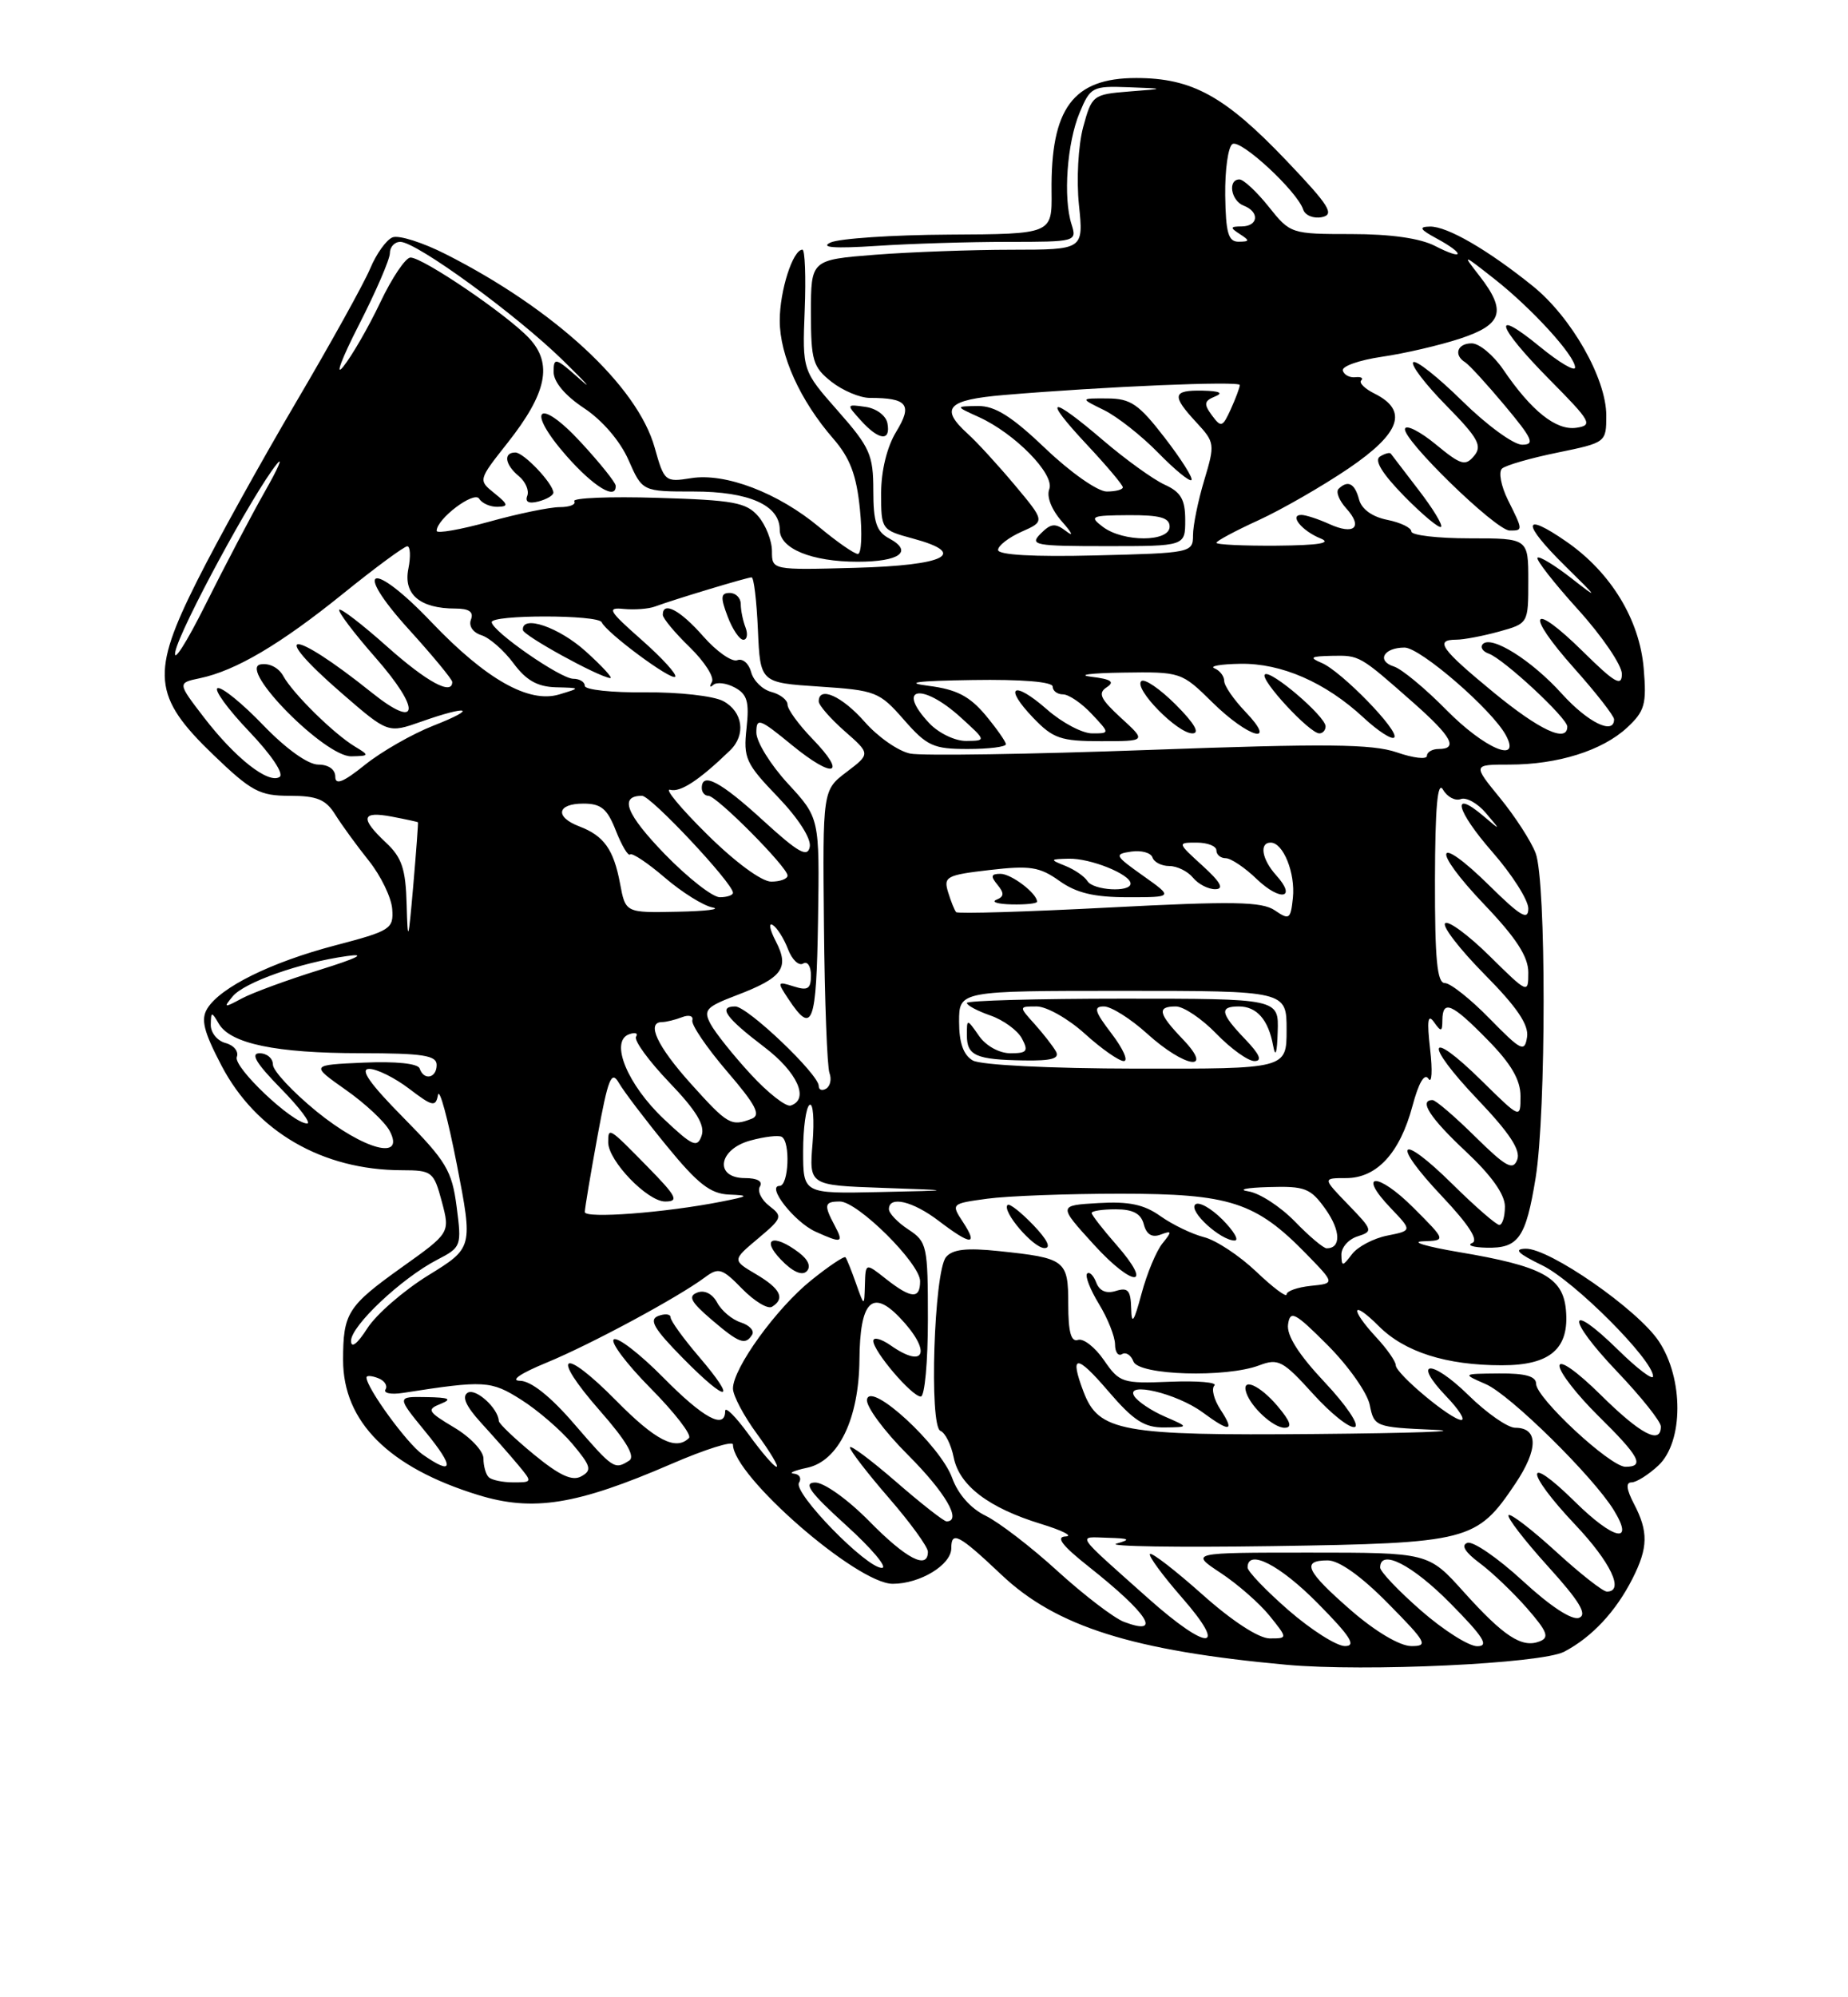 <?xml version="1.0" encoding="UTF-8" standalone="no"?>
<!DOCTYPE svg PUBLIC "-//W3C//DTD SVG 1.1//EN" "http://www.w3.org/Graphics/SVG/1.1/DTD/svg11.dtd" >
<svg xmlns="http://www.w3.org/2000/svg" xmlns:xlink="http://www.w3.org/1999/xlink" version="1.1" viewBox="0 0 237 256">
 <g >
 <path fill="currentColor"
d=" M 200.59 211.71 C 204.15 209.85 207.24 206.55 209.38 202.30 C 211.37 198.37 211.41 196.30 209.55 192.75 C 208.58 190.89 208.48 190.00 209.24 190.00 C 209.86 190.00 211.41 189.02 212.69 187.83 C 215.91 184.79 215.94 176.70 212.73 171.90 C 210.02 167.83 198.70 159.98 195.66 160.05 C 194.08 160.09 194.66 160.66 197.78 162.18 C 201.88 164.16 212.00 174.30 212.00 176.41 C 212.00 176.96 209.98 175.44 207.52 173.02 C 200.93 166.56 200.82 168.91 207.38 175.79 C 210.47 179.03 213.00 182.20 213.00 182.84 C 213.00 185.21 210.41 183.85 205.28 178.78 C 202.23 175.77 200.00 174.20 200.00 175.07 C 200.00 175.90 202.25 178.79 205.00 181.50 C 210.28 186.70 210.97 188.00 208.46 188.00 C 206.50 188.00 197.00 179.18 197.00 177.36 C 197.00 176.40 195.61 176.01 192.25 176.04 C 187.50 176.08 187.50 176.08 190.55 177.41 C 193.67 178.76 204.31 189.24 206.96 193.55 C 209.68 197.98 206.97 197.40 201.98 192.48 C 195.49 186.08 195.51 188.54 202.00 195.41 C 206.58 200.25 208.36 204.00 206.08 204.00 C 205.57 204.00 202.63 201.69 199.55 198.87 C 196.46 196.05 193.72 193.94 193.47 194.20 C 193.21 194.45 195.47 197.39 198.49 200.73 C 202.58 205.24 203.60 206.94 202.51 207.36 C 201.60 207.71 198.80 205.87 195.27 202.61 C 192.09 199.69 188.91 197.50 188.19 197.75 C 187.34 198.05 187.88 198.94 189.77 200.35 C 191.36 201.53 194.09 204.14 195.84 206.14 C 198.46 209.15 198.74 209.89 197.43 210.39 C 195.17 211.26 192.85 209.74 187.71 204.03 C 183.19 199.00 183.19 199.00 167.90 199.00 C 152.60 199.00 152.60 199.00 156.55 201.61 C 158.72 203.04 161.55 205.52 162.83 207.11 C 165.15 210.00 165.15 210.00 162.83 210.00 C 161.42 209.99 158.01 207.77 154.20 204.37 C 150.74 201.29 147.72 198.95 147.48 199.18 C 147.25 199.41 149.11 201.94 151.61 204.80 C 157.61 211.66 154.93 211.70 147.26 204.87 C 137.69 196.34 138.12 196.99 142.04 197.10 C 144.89 197.18 145.09 197.31 143.18 197.85 C 141.91 198.21 150.91 198.35 163.18 198.17 C 188.42 197.79 189.38 197.55 194.34 190.16 C 197.30 185.74 197.30 183.00 194.32 183.00 C 193.36 183.00 190.66 181.12 188.31 178.81 C 183.54 174.14 181.01 174.32 185.51 179.01 C 187.09 180.65 187.94 182.00 187.41 182.00 C 186.11 182.00 179.00 176.07 179.00 174.98 C 179.00 174.50 177.88 172.89 176.50 171.41 C 173.06 167.69 173.34 166.49 176.83 169.98 C 180.14 173.29 185.47 174.99 192.60 174.99 C 198.83 175.00 201.30 172.86 200.82 167.85 C 200.42 163.71 197.77 162.28 187.13 160.49 C 182.93 159.78 180.84 159.16 182.49 159.10 C 185.47 159.00 185.47 159.00 181.27 154.80 C 176.66 150.19 173.96 150.26 178.38 154.87 C 181.11 157.73 181.11 157.73 177.91 158.37 C 176.15 158.72 174.12 159.79 173.39 160.75 C 172.17 162.36 172.06 162.36 172.03 160.82 C 172.01 159.89 172.95 158.83 174.10 158.47 C 176.11 157.83 176.06 157.66 172.90 154.40 C 169.61 151.00 169.61 151.00 172.63 151.00 C 176.57 151.00 179.53 147.79 181.14 141.77 C 181.94 138.77 182.69 137.49 183.20 138.27 C 183.63 138.95 183.73 137.25 183.41 134.50 C 182.99 130.81 183.11 129.89 183.90 131.00 C 184.82 132.30 184.97 132.26 184.98 130.75 C 185.01 128.09 186.20 128.60 190.79 133.29 C 193.80 136.35 195.00 138.41 195.00 140.50 C 195.00 143.42 195.00 143.42 190.02 138.52 C 183.00 131.61 182.56 133.64 189.50 140.92 C 193.59 145.21 195.05 147.42 194.58 148.64 C 194.04 150.07 193.14 149.58 189.18 145.68 C 186.57 143.10 184.11 141.00 183.72 141.00 C 181.91 141.00 183.40 143.30 188.00 147.60 C 191.27 150.66 193.00 153.09 193.00 154.64 C 193.00 155.94 192.68 157.00 192.28 157.00 C 191.89 157.00 189.20 154.66 186.31 151.81 C 179.42 145.00 178.27 146.29 184.94 153.34 C 188.36 156.96 189.66 158.98 188.80 159.32 C 188.09 159.61 188.91 159.88 190.63 159.92 C 194.74 160.02 195.68 158.69 196.94 150.97 C 198.30 142.54 198.31 112.94 196.94 109.35 C 196.36 107.82 194.30 104.64 192.37 102.28 C 188.87 98.00 188.87 98.00 193.57 98.00 C 199.78 98.00 205.48 96.21 208.66 93.27 C 210.94 91.15 211.19 90.27 210.80 85.69 C 210.28 79.43 206.59 73.37 200.90 69.43 C 195.22 65.49 195.12 67.02 200.69 72.51 C 204.99 76.73 205.08 76.90 201.56 74.14 C 199.39 72.45 197.42 71.25 197.18 71.48 C 196.95 71.72 199.28 74.71 202.38 78.13 C 205.47 81.54 208.00 85.26 208.00 86.38 C 208.00 88.06 207.10 87.54 203.02 83.52 C 196.32 76.92 195.48 78.47 201.88 85.65 C 204.70 88.81 207.00 91.76 207.00 92.20 C 207.00 94.25 203.65 92.61 200.32 88.94 C 196.43 84.62 191.25 81.38 190.16 82.56 C 189.80 82.95 190.14 83.50 190.93 83.78 C 192.84 84.46 201.00 92.03 201.00 93.13 C 201.00 95.25 197.47 93.61 191.55 88.75 C 184.78 83.18 183.94 82.00 186.75 81.99 C 187.71 81.99 190.19 81.52 192.25 80.95 C 196.00 79.91 196.00 79.90 196.00 74.45 C 196.00 69.00 196.00 69.00 188.50 69.00 C 184.38 69.00 181.00 68.61 181.00 68.12 C 181.00 67.64 179.61 66.97 177.91 66.63 C 175.97 66.24 174.62 65.26 174.29 64.01 C 173.75 61.95 172.85 61.49 171.66 62.67 C 171.30 63.04 171.74 64.16 172.66 65.17 C 174.84 67.58 173.68 68.63 170.46 67.16 C 169.05 66.52 167.45 66.00 166.89 66.00 C 165.30 66.00 166.98 68.05 169.35 69.01 C 170.85 69.61 169.16 69.89 163.75 69.94 C 159.49 69.97 156.00 69.81 156.00 69.57 C 156.00 69.34 158.44 68.03 161.42 66.67 C 164.40 65.30 169.60 62.31 172.98 60.02 C 179.64 55.49 180.63 52.61 176.26 50.44 C 175.02 49.82 174.26 49.07 174.57 48.76 C 174.88 48.45 174.54 48.27 173.82 48.35 C 173.09 48.43 172.37 48.05 172.21 47.50 C 172.05 46.95 174.30 46.16 177.21 45.73 C 180.12 45.31 184.64 44.26 187.25 43.40 C 192.70 41.61 193.24 39.87 189.75 35.38 C 187.51 32.50 187.51 32.50 191.66 35.76 C 196.46 39.53 202.00 45.60 202.00 47.10 C 202.00 47.67 199.97 46.47 197.50 44.45 C 191.16 39.25 191.90 41.76 198.75 48.68 C 204.07 54.05 204.32 54.51 202.15 54.83 C 199.56 55.20 196.40 52.68 192.78 47.36 C 191.52 45.52 189.71 44.01 188.75 44.01 C 186.90 44.00 186.38 45.50 187.91 46.44 C 188.41 46.75 190.70 49.25 193.00 52.00 C 196.55 56.25 196.89 57.00 195.20 57.00 C 194.11 57.00 190.66 54.48 187.54 51.41 C 184.41 48.33 181.58 46.09 181.24 46.43 C 180.90 46.77 182.80 49.26 185.47 51.97 C 189.57 56.14 190.13 57.14 189.05 58.43 C 187.93 59.78 187.35 59.61 184.15 56.97 C 182.15 55.32 180.36 54.41 180.19 54.94 C 179.75 56.24 191.84 68.00 193.61 68.00 C 195.34 68.00 195.34 68.00 193.38 64.07 C 192.50 62.29 192.16 60.48 192.63 60.06 C 193.11 59.63 196.31 58.71 199.75 58.01 C 205.97 56.73 206.00 56.71 206.00 53.25 C 206.00 48.52 201.54 40.67 196.58 36.67 C 190.81 32.02 185.58 28.99 183.38 29.04 C 181.90 29.07 182.09 29.40 184.25 30.57 C 187.96 32.58 187.78 33.45 184.05 31.53 C 182.14 30.54 178.34 30.00 173.30 30.00 C 165.58 30.00 165.47 29.96 162.71 26.50 C 161.17 24.57 159.48 23.00 158.96 23.00 C 157.42 23.00 157.86 25.73 159.50 26.36 C 161.56 27.15 161.39 29.00 159.25 29.02 C 157.75 29.03 157.72 29.17 159.00 30.00 C 160.30 30.84 160.28 30.97 158.86 30.98 C 157.53 31.00 157.20 29.87 157.13 25.04 C 157.09 21.77 157.50 18.81 158.06 18.46 C 159.12 17.81 166.37 24.52 167.13 26.86 C 167.38 27.61 168.46 28.05 169.54 27.83 C 171.19 27.49 170.48 26.36 165.00 20.61 C 157.09 12.31 152.88 10.00 145.71 10.00 C 137.61 10.00 134.73 13.88 134.86 24.61 C 134.92 30.00 134.92 30.00 121.71 30.07 C 114.45 30.11 107.60 30.57 106.50 31.09 C 105.14 31.73 107.03 31.87 112.40 31.52 C 116.75 31.23 124.31 31.00 129.22 31.00 C 138.01 31.00 138.12 30.97 137.42 28.75 C 136.33 25.35 136.84 18.31 138.46 14.44 C 139.83 11.15 140.11 11.01 144.70 11.18 C 149.50 11.36 149.50 11.36 144.77 11.73 C 140.17 12.10 140.02 12.21 138.91 16.30 C 138.28 18.65 138.04 23.04 138.37 26.25 C 138.97 32.00 138.97 32.00 129.73 32.01 C 124.66 32.01 116.79 32.30 112.25 32.65 C 104.00 33.30 104.00 33.30 104.00 40.08 C 104.00 46.21 104.25 47.05 106.63 48.93 C 108.08 50.07 110.30 51.00 111.55 51.00 C 116.38 51.00 117.06 51.86 114.94 55.33 C 113.75 57.28 113.01 60.32 113.00 63.21 C 113.00 67.88 113.04 67.93 117.06 69.02 C 124.27 70.96 121.29 72.47 109.67 72.78 C 99.00 73.07 99.00 73.07 99.00 70.64 C 99.00 69.31 98.21 67.30 97.25 66.18 C 95.72 64.40 94.09 64.10 84.34 63.81 C 78.20 63.62 73.39 63.82 73.65 64.24 C 73.91 64.66 73.07 65.00 71.79 65.00 C 70.51 65.00 66.43 65.84 62.73 66.87 C 59.03 67.89 56.00 68.42 56.00 68.04 C 56.00 66.50 60.81 62.88 61.45 63.92 C 61.82 64.52 62.88 64.98 63.81 64.96 C 65.25 64.92 65.19 64.66 63.41 63.22 C 61.32 61.54 61.32 61.54 65.08 56.78 C 70.14 50.38 70.92 46.61 67.85 43.34 C 65.02 40.32 54.23 33.00 52.64 33.01 C 52.01 33.02 50.27 35.60 48.77 38.76 C 47.27 41.92 45.13 45.62 44.02 47.00 C 42.92 48.38 43.81 45.99 46.00 41.70 C 48.20 37.40 50.00 33.24 50.00 32.45 C 50.00 31.65 50.60 31.00 51.34 31.00 C 53.41 31.00 66.22 40.33 72.23 46.22 C 75.20 49.13 76.13 50.17 74.31 48.55 C 71.25 45.83 71.00 45.76 71.00 47.67 C 71.00 48.96 72.46 50.70 74.91 52.32 C 77.25 53.87 79.53 56.53 80.60 58.95 C 82.38 63.00 82.38 63.00 88.97 63.00 C 96.06 63.00 100.00 64.75 100.00 67.90 C 100.00 70.32 104.09 72.00 109.99 72.00 C 115.39 72.00 117.16 70.69 114.03 69.01 C 112.40 68.14 112.00 66.93 112.00 62.88 C 112.00 58.30 111.57 57.33 107.45 52.66 C 102.90 47.50 102.90 47.50 103.20 39.75 C 103.37 35.48 103.23 32.00 102.91 32.00 C 101.68 32.00 100.00 37.25 100.00 41.09 C 100.00 45.57 102.61 51.33 106.86 56.22 C 109.02 58.71 109.84 60.88 110.28 65.25 C 110.60 68.41 110.48 71.00 110.02 71.00 C 109.56 71.00 107.35 69.46 105.10 67.59 C 99.82 63.17 93.02 60.57 88.62 61.29 C 85.30 61.82 85.18 61.72 83.96 57.37 C 81.75 49.47 71.12 39.64 57.15 32.57 C 54.21 31.08 51.15 30.11 50.35 30.42 C 49.56 30.72 48.26 32.53 47.47 34.43 C 46.67 36.33 42.39 44.05 37.94 51.60 C 33.50 59.14 27.82 69.38 25.33 74.35 C 19.30 86.33 19.57 89.26 27.35 96.74 C 32.24 101.44 33.29 102.00 37.16 102.00 C 40.66 102.00 41.79 102.47 43.00 104.42 C 43.83 105.74 45.76 108.40 47.30 110.32 C 48.84 112.25 50.19 115.03 50.30 116.51 C 50.49 119.06 50.10 119.31 43.00 121.17 C 34.77 123.33 28.28 126.53 26.59 129.26 C 25.73 130.65 26.11 132.19 28.40 136.57 C 32.83 145.04 41.35 149.98 51.54 149.99 C 55.42 150.00 55.63 150.17 56.66 154.01 C 57.73 158.02 57.73 158.02 51.48 162.47 C 44.57 167.41 44.00 168.31 44.00 174.33 C 44.01 182.24 49.87 188.09 61.30 191.61 C 68.36 193.79 73.94 192.89 86.07 187.65 C 90.43 185.76 94.00 184.64 94.00 185.15 C 94.00 189.15 109.90 203.00 114.49 203.00 C 118.00 203.00 122.00 200.57 122.00 198.44 C 122.00 196.17 122.96 196.67 128.43 201.84 C 135.44 208.48 145.27 211.58 165.00 213.38 C 175.11 214.30 197.63 213.24 200.59 211.71 Z  M 181.93 62.80 C 180.11 60.43 178.51 58.34 178.37 58.15 C 178.24 57.96 177.61 58.12 176.97 58.52 C 176.21 58.99 177.26 60.71 180.09 63.60 C 182.45 66.00 184.57 67.76 184.81 67.53 C 185.05 67.29 183.75 65.16 181.93 62.80 Z  M 70.97 63.13 C 70.90 61.93 67.17 58.00 66.09 58.00 C 64.52 58.00 64.75 59.55 66.55 61.04 C 67.40 61.74 67.88 62.87 67.62 63.55 C 67.31 64.34 67.82 64.60 69.07 64.27 C 70.13 63.99 70.99 63.48 70.97 63.13 Z  M 78.96 62.25 C 78.94 61.84 76.95 59.35 74.53 56.73 C 69.04 50.77 67.31 52.37 72.66 58.45 C 76.15 62.41 79.06 64.17 78.96 62.25 Z  M 113.81 54.25 C 113.63 53.27 112.38 52.34 110.99 52.15 C 108.53 51.80 108.52 51.81 110.41 53.90 C 112.72 56.46 114.26 56.62 113.81 54.25 Z  M 165.25 206.39 C 162.36 203.87 160.00 201.41 160.00 200.91 C 160.00 198.46 164.12 200.56 169.00 205.50 C 173.21 209.76 173.99 210.99 172.47 210.98 C 171.38 210.96 168.14 208.90 165.25 206.39 Z  M 173.25 206.39 C 167.48 201.36 166.84 200.00 170.28 200.00 C 171.73 200.00 174.57 202.02 178.00 205.50 C 182.97 210.53 183.22 211.00 180.97 210.98 C 179.50 210.96 176.38 209.11 173.25 206.39 Z  M 182.23 206.42 C 179.35 203.90 177.00 201.43 177.00 200.92 C 177.00 198.46 181.11 200.55 186.00 205.50 C 190.27 209.82 191.01 211.00 189.45 211.00 C 188.36 211.00 185.11 208.94 182.23 206.42 Z  M 144.15 207.88 C 142.86 207.39 139.04 204.47 135.65 201.39 C 132.27 198.30 128.11 195.11 126.41 194.28 C 124.50 193.36 122.86 191.51 122.11 189.43 C 120.61 185.28 111.66 177.02 111.19 179.36 C 111.01 180.21 113.37 183.42 116.44 186.48 C 121.26 191.30 123.41 195.00 121.39 195.00 C 121.05 195.00 118.12 192.71 114.89 189.90 C 111.65 187.10 109.00 185.12 109.00 185.52 C 109.00 185.91 111.25 188.83 114.00 192.00 C 116.75 195.17 119.00 198.27 119.00 198.89 C 119.00 201.24 116.23 199.81 111.50 195.00 C 108.74 192.19 105.68 190.01 104.54 190.02 C 102.96 190.04 103.86 191.28 108.50 195.49 C 111.80 198.48 113.87 200.94 113.11 200.96 C 111.14 201.02 101.68 191.32 102.47 190.05 C 102.83 189.47 102.53 188.95 101.81 188.88 C 101.09 188.82 101.85 188.48 103.50 188.13 C 107.53 187.28 110.15 181.88 110.22 174.30 C 110.28 166.81 111.84 165.18 115.37 168.86 C 119.50 173.17 118.72 175.59 114.22 172.44 C 113.00 171.59 112.00 171.33 112.00 171.87 C 112.00 173.20 116.95 179.00 118.09 179.00 C 118.59 179.00 119.00 174.55 119.00 169.12 C 119.00 159.67 118.89 159.16 116.50 157.59 C 115.12 156.69 114.00 155.51 114.00 154.98 C 114.00 153.22 117.07 153.95 120.41 156.50 C 124.52 159.63 125.49 159.68 123.50 156.64 C 121.96 154.29 121.98 154.27 126.62 153.64 C 129.18 153.29 136.86 153.00 143.68 153.00 C 157.75 153.00 161.05 154.07 167.55 160.74 C 171.21 164.50 171.21 164.50 168.11 164.81 C 166.40 164.99 165.00 165.48 165.00 165.91 C 165.00 166.34 163.24 165.02 161.10 162.98 C 158.95 160.94 155.94 158.95 154.41 158.57 C 152.88 158.18 150.37 156.97 148.83 155.88 C 146.73 154.38 144.78 153.97 140.87 154.20 C 135.71 154.50 135.71 154.50 140.26 159.50 C 145.35 165.10 148.05 165.09 143.13 159.50 C 141.41 157.54 140.00 155.72 140.00 155.47 C 140.00 155.21 141.39 155.00 143.09 155.00 C 145.31 155.00 146.33 155.55 146.69 156.93 C 147.03 158.23 147.74 158.66 148.85 158.24 C 150.30 157.70 150.33 157.83 149.08 159.37 C 148.30 160.33 147.09 163.22 146.40 165.81 C 145.41 169.48 145.12 169.89 145.07 167.68 C 145.01 165.39 144.65 164.98 143.12 165.46 C 141.89 165.85 141.01 165.48 140.59 164.39 C 140.24 163.47 139.71 162.95 139.42 163.24 C 139.13 163.54 139.81 165.29 140.94 167.14 C 142.07 168.99 142.99 171.31 143.00 172.31 C 143.00 173.30 143.40 173.87 143.90 173.56 C 144.39 173.26 145.05 173.68 145.36 174.51 C 146.05 176.28 157.24 176.62 161.52 174.99 C 163.93 174.08 164.54 174.40 168.38 178.64 C 170.70 181.21 173.12 183.12 173.75 182.90 C 174.39 182.68 172.65 180.10 169.89 177.17 C 166.54 173.61 164.98 171.15 165.19 169.74 C 165.46 167.89 166.06 168.20 170.30 172.45 C 172.94 175.10 175.36 178.53 175.67 180.09 C 176.22 182.86 176.39 182.93 183.87 183.26 C 188.07 183.45 181.24 183.69 168.70 183.80 C 143.80 184.02 140.90 183.49 138.96 178.39 C 137.13 173.57 138.04 173.53 142.08 178.25 C 145.38 182.10 146.76 182.99 149.33 182.96 C 152.50 182.92 152.50 182.92 149.37 181.56 C 147.65 180.81 145.89 179.63 145.46 178.94 C 144.28 177.02 150.91 178.59 154.21 181.01 C 157.76 183.62 158.39 183.52 156.52 180.67 C 155.68 179.39 155.33 178.00 155.74 177.59 C 156.16 177.18 153.61 176.96 150.08 177.10 C 143.94 177.35 143.57 177.23 141.58 174.34 C 140.44 172.68 138.94 171.51 138.25 171.74 C 137.36 172.04 137.00 170.73 137.00 167.19 C 137.00 161.50 136.67 161.25 128.05 160.35 C 123.94 159.92 122.14 160.13 121.32 161.13 C 119.78 163.01 119.14 182.84 120.61 183.40 C 121.22 183.64 121.98 185.17 122.31 186.81 C 123.03 190.41 126.79 193.27 133.52 195.33 C 136.26 196.17 137.67 196.89 136.66 196.93 C 135.35 196.98 136.22 198.11 139.66 200.83 C 147.27 206.86 149.11 209.75 144.15 207.88 Z  M 163.84 180.22 C 161.56 177.52 159.17 176.49 159.83 178.50 C 160.45 180.38 163.31 183.00 164.74 183.00 C 165.77 183.00 165.52 182.21 163.84 180.22 Z  M 132.51 157.01 C 130.93 155.37 129.46 154.21 129.22 154.44 C 128.45 155.21 132.48 159.94 133.94 159.97 C 134.85 159.99 134.34 158.92 132.51 157.01 Z  M 156.76 156.30 C 155.27 154.82 153.71 153.96 153.28 154.39 C 152.43 155.25 156.54 159.00 158.34 159.00 C 158.95 159.00 158.24 157.79 156.76 156.30 Z  M 62.67 189.33 C 62.30 188.97 62.00 187.89 62.00 186.93 C 62.00 185.98 60.31 184.19 58.25 182.97 C 54.85 180.94 54.69 180.66 56.50 179.94 C 58.04 179.32 57.63 179.12 54.68 179.07 C 50.87 179.00 50.87 179.00 54.55 183.50 C 58.33 188.11 58.19 189.22 54.18 186.41 C 52.20 185.02 47.00 177.89 47.00 176.55 C 47.00 176.28 47.67 176.32 48.49 176.64 C 49.32 176.95 49.74 177.61 49.44 178.09 C 49.15 178.57 50.16 178.77 51.70 178.53 C 62.14 176.90 62.96 176.95 66.83 179.40 C 68.94 180.73 71.90 183.28 73.41 185.07 C 75.79 187.91 75.95 188.45 74.56 189.22 C 73.40 189.88 71.77 189.13 68.49 186.44 C 66.02 184.41 63.99 182.48 63.97 182.13 C 63.89 180.49 61.00 177.88 59.98 178.51 C 59.20 179.00 59.75 180.23 61.69 182.36 C 63.27 184.09 65.41 186.51 66.44 187.75 C 68.30 189.98 68.29 190.00 65.82 190.00 C 64.45 190.00 63.03 189.70 62.67 189.33 Z  M 73.63 182.50 C 70.61 178.99 68.09 176.99 66.69 176.98 C 65.38 176.96 66.75 176.03 70.08 174.66 C 75.76 172.32 86.93 166.31 90.42 163.71 C 92.15 162.42 92.62 162.56 95.18 165.19 C 96.75 166.79 98.47 167.83 99.01 167.49 C 100.72 166.44 100.10 165.17 96.96 163.32 C 93.91 161.52 93.91 161.52 97.21 158.75 C 100.34 156.12 100.41 155.91 98.65 154.56 C 97.63 153.77 97.10 152.65 97.46 152.07 C 97.86 151.42 97.12 151.00 95.56 151.00 C 91.57 151.00 92.09 147.30 96.25 146.18 C 98.04 145.69 99.84 145.48 100.25 145.71 C 101.39 146.33 101.15 152.00 99.98 152.00 C 98.25 152.00 101.87 156.62 104.56 157.85 C 107.98 159.40 108.24 159.32 107.04 157.07 C 105.63 154.43 105.72 154.00 107.71 154.00 C 110.00 154.00 118.00 161.94 118.00 164.21 C 118.00 166.54 116.87 166.47 113.63 163.93 C 111.00 161.85 111.00 161.85 110.92 164.68 C 110.84 167.50 110.84 167.50 109.78 164.50 C 109.20 162.85 108.59 161.34 108.43 161.15 C 108.27 160.96 106.29 162.28 104.03 164.10 C 99.56 167.69 94.00 175.38 94.00 177.97 C 94.00 178.87 95.39 181.49 97.09 183.80 C 98.78 186.11 99.91 188.00 99.59 188.00 C 99.27 188.00 97.66 186.13 96.01 183.85 C 94.35 181.57 93.00 180.22 93.00 180.85 C 93.00 183.29 90.22 181.79 85.05 176.55 C 82.08 173.55 79.24 171.35 78.73 171.67 C 78.22 171.98 80.33 174.80 83.43 177.93 C 86.52 181.05 88.74 183.92 88.36 184.31 C 86.69 185.98 84.07 184.64 79.05 179.55 C 72.08 172.49 70.46 173.44 76.92 180.80 C 80.33 184.68 81.51 186.69 80.69 187.21 C 78.81 188.41 78.64 188.30 73.63 182.50 Z  M 89.62 173.87 C 87.63 171.54 86.00 169.29 86.00 168.85 C 86.00 168.42 85.29 168.34 84.42 168.67 C 83.18 169.14 83.86 170.31 87.61 174.11 C 93.35 179.94 94.68 179.78 89.62 173.87 Z  M 96.46 171.07 C 96.77 170.56 96.12 169.86 95.01 169.50 C 93.90 169.15 92.54 168.01 91.98 166.97 C 91.37 165.83 90.36 165.31 89.43 165.67 C 88.21 166.13 88.59 166.86 91.19 169.09 C 94.80 172.18 95.59 172.47 96.46 171.07 Z  M 102.45 160.54 C 99.19 158.07 97.53 158.73 100.15 161.45 C 101.62 162.99 102.85 163.55 103.45 162.95 C 104.04 162.36 103.67 161.46 102.45 160.54 Z  M 45.02 171.87 C 45.00 169.95 51.50 163.83 56.06 161.47 C 59.17 159.86 59.22 159.72 58.56 154.66 C 57.96 150.05 57.23 148.83 51.73 143.25 C 47.41 138.88 46.10 137.00 47.35 137.00 C 48.33 137.00 50.64 138.15 52.48 139.55 C 55.47 141.83 55.87 141.92 56.17 140.35 C 56.36 139.38 57.44 143.39 58.59 149.26 C 60.66 159.93 60.66 159.93 54.93 163.46 C 51.77 165.41 48.26 168.46 47.11 170.25 C 45.83 172.25 45.03 172.87 45.02 171.87 Z  M 166.05 156.55 C 164.21 154.66 161.54 152.92 160.10 152.70 C 158.67 152.48 159.83 152.23 162.68 152.15 C 167.37 152.01 168.07 152.28 170.00 154.99 C 171.94 157.73 172.01 160.00 170.14 160.00 C 169.73 160.00 167.89 158.45 166.05 156.55 Z  M 75.00 155.35 C 75.00 154.88 75.73 150.53 76.62 145.67 C 77.99 138.20 78.41 137.14 79.37 138.80 C 79.99 139.88 82.75 143.51 85.50 146.87 C 89.49 151.75 91.11 153.01 93.50 153.11 C 96.16 153.22 96.05 153.32 92.50 154.02 C 85.31 155.44 75.00 156.22 75.00 155.35 Z  M 83.00 149.50 C 78.07 144.47 78.00 144.43 78.00 146.42 C 78.00 148.78 83.03 154.00 85.30 154.00 C 87.12 154.00 86.79 153.36 83.00 149.50 Z  M 103.00 147.56 C 103.00 144.57 103.37 141.89 103.83 141.61 C 104.28 141.32 104.45 143.53 104.21 146.51 C 103.76 151.92 103.76 151.92 113.13 152.25 C 122.50 152.58 122.50 152.58 112.75 152.79 C 103.00 153.00 103.00 153.00 103.00 147.56 Z  M 40.59 142.45 C 37.52 139.94 35.00 137.24 35.00 136.45 C 35.00 135.65 34.23 135.00 33.29 135.00 C 32.08 135.00 32.87 136.31 36.00 139.50 C 38.43 141.97 39.95 144.00 39.39 144.00 C 37.52 144.00 29.87 136.77 30.37 135.47 C 30.64 134.77 29.99 133.97 28.93 133.69 C 27.87 133.41 27.01 132.36 27.03 131.34 C 27.06 129.64 27.14 129.63 28.06 131.21 C 29.55 133.77 35.39 134.99 46.25 134.99 C 54.25 135.00 56.00 135.27 56.00 136.50 C 56.00 138.20 54.35 138.54 53.82 136.95 C 53.60 136.31 50.79 136.02 46.64 136.20 C 39.82 136.50 39.82 136.50 44.33 139.68 C 46.82 141.42 49.35 143.79 49.96 144.93 C 52.04 148.82 46.67 147.39 40.59 142.45 Z  M 85.15 143.44 C 80.49 139.05 78.19 133.52 80.64 132.58 C 81.45 132.28 81.87 132.41 81.57 132.88 C 81.28 133.35 83.20 135.98 85.83 138.73 C 89.30 142.34 90.44 144.23 89.98 145.56 C 89.42 147.17 88.83 146.91 85.15 143.44 Z  M 88.59 138.89 C 84.27 134.09 82.83 131.00 84.92 131.00 C 85.42 131.00 86.57 130.72 87.46 130.38 C 88.35 130.03 88.95 130.21 88.79 130.77 C 88.63 131.34 90.63 134.27 93.22 137.30 C 96.96 141.65 97.62 142.93 96.39 143.40 C 93.76 144.41 93.33 144.16 88.59 138.89 Z  M 96.27 137.68 C 94.04 135.26 91.74 132.38 91.14 131.27 C 90.17 129.46 90.52 129.07 94.45 127.57 C 100.36 125.32 101.27 124.07 99.50 120.66 C 98.72 119.16 98.54 118.22 99.10 118.56 C 99.66 118.91 100.54 120.30 101.06 121.66 C 101.57 123.01 102.45 123.84 103.00 123.50 C 103.55 123.16 104.00 123.84 104.00 125.01 C 104.00 126.75 103.60 127.01 101.79 126.43 C 99.67 125.76 99.64 125.83 101.12 128.06 C 104.20 132.70 104.70 131.36 104.91 117.96 C 105.11 104.84 105.11 104.84 101.05 100.44 C 98.82 98.02 97.00 95.08 97.00 93.90 C 97.00 91.94 97.39 92.08 101.55 95.49 C 106.95 99.91 108.72 99.37 104.18 94.69 C 102.43 92.88 101.00 90.92 101.00 90.32 C 101.00 89.72 100.07 88.99 98.93 88.69 C 97.78 88.39 96.62 87.25 96.33 86.14 C 96.04 85.04 95.24 84.35 94.55 84.62 C 93.86 84.88 91.89 83.50 90.18 81.55 C 87.24 78.20 85.00 77.01 85.00 78.80 C 85.00 79.25 86.56 81.12 88.46 82.96 C 90.36 84.81 91.64 86.81 91.30 87.41 C 90.96 88.01 91.04 88.18 91.47 87.79 C 91.91 87.39 93.15 87.54 94.23 88.12 C 95.83 88.98 96.11 89.94 95.74 93.34 C 95.32 97.17 95.64 97.87 99.74 102.13 C 102.39 104.89 104.05 107.48 103.85 108.54 C 103.57 109.96 102.39 109.30 97.86 105.16 C 92.42 100.18 90.00 98.90 90.00 101.00 C 90.00 101.55 90.38 102.00 90.85 102.00 C 91.91 102.00 101.00 111.15 101.00 112.22 C 101.00 112.65 100.06 113.00 98.90 113.00 C 97.67 113.00 94.25 110.48 90.65 106.91 C 87.27 103.57 85.15 101.01 85.95 101.23 C 87.26 101.59 89.68 100.00 93.63 96.18 C 95.69 94.19 95.28 91.22 92.75 89.86 C 91.50 89.20 87.05 88.70 82.75 88.74 C 78.49 88.79 75.00 88.41 75.00 87.91 C 75.00 87.41 74.33 87.00 73.52 87.00 C 71.89 87.00 63.16 80.95 63.06 79.75 C 62.98 78.77 76.73 78.77 77.17 79.76 C 77.75 81.09 86.07 87.26 86.59 86.74 C 86.86 86.47 84.93 84.35 82.29 82.02 C 78.04 78.27 77.78 77.83 80.00 78.05 C 81.38 78.18 83.17 78.05 84.00 77.74 C 86.49 76.82 95.84 74.00 96.39 74.00 C 96.68 74.00 97.04 77.04 97.20 80.75 C 97.50 87.50 97.50 87.50 105.07 88.00 C 112.31 88.48 112.78 88.66 115.92 92.25 C 118.88 95.63 119.70 96.00 124.10 96.00 C 126.80 96.00 129.00 95.73 129.00 95.39 C 129.00 95.06 127.81 93.37 126.37 91.64 C 124.34 89.23 122.66 88.36 119.12 87.91 C 115.85 87.49 117.50 87.27 124.75 87.16 C 131.02 87.06 135.00 87.39 135.00 88.00 C 135.00 88.55 135.60 89.00 136.33 89.00 C 137.05 89.00 138.71 90.12 140.00 91.50 C 142.35 94.00 142.35 94.00 140.06 94.00 C 138.80 94.00 136.19 92.62 134.28 90.94 C 129.95 87.14 128.62 87.95 132.51 92.01 C 135.05 94.66 136.04 95.00 141.20 95.00 C 147.03 95.00 147.03 95.00 143.77 92.02 C 141.12 89.59 140.77 88.85 141.93 88.09 C 143.01 87.39 142.50 87.05 139.93 86.74 C 138.05 86.51 139.88 86.27 144.00 86.21 C 151.45 86.10 151.53 86.13 155.50 90.04 C 160.12 94.59 163.96 95.65 159.69 91.20 C 158.21 89.65 157.00 87.89 157.00 87.28 C 157.00 86.67 156.44 85.94 155.75 85.66 C 155.06 85.38 156.55 85.12 159.06 85.08 C 164.33 84.99 169.98 87.45 174.87 91.98 C 176.72 93.70 178.49 94.84 178.80 94.53 C 179.56 93.77 172.03 86.03 169.50 84.97 C 167.85 84.27 168.07 84.12 170.79 84.06 C 174.38 83.99 174.34 83.97 181.25 90.06 C 186.19 94.42 187.05 96.00 184.50 96.00 C 183.68 96.00 183.00 96.40 183.00 96.88 C 183.00 97.37 181.26 97.17 179.13 96.43 C 175.97 95.35 170.07 95.29 147.38 96.12 C 132.04 96.68 118.26 96.89 116.74 96.59 C 115.22 96.29 112.59 94.46 110.89 92.52 C 107.98 89.22 105.00 87.88 105.00 89.90 C 105.00 90.39 106.49 92.10 108.32 93.71 C 111.64 96.62 111.64 96.62 108.57 98.95 C 105.50 101.28 105.50 101.28 105.67 118.71 C 105.76 128.30 106.08 136.77 106.38 137.54 C 106.67 138.31 106.48 139.20 105.96 139.53 C 105.43 139.85 105.00 139.70 105.00 139.19 C 105.00 137.69 95.87 129.00 94.29 129.00 C 92.04 129.00 93.09 130.46 98.00 134.19 C 102.26 137.42 103.83 140.89 101.41 141.70 C 100.80 141.90 98.49 140.09 96.27 137.68 Z  M 150.77 90.30 C 148.73 88.27 146.75 86.92 146.36 87.31 C 145.39 88.28 151.00 94.00 152.92 94.00 C 153.93 94.00 153.18 92.71 150.77 90.30 Z  M 170.00 93.10 C 170.00 91.82 162.90 85.76 162.21 86.45 C 161.56 87.10 167.95 94.00 169.20 94.00 C 169.64 94.00 170.00 93.60 170.00 93.10 Z  M 75.13 83.50 C 71.68 80.38 66.90 78.75 67.06 80.75 C 67.11 81.46 76.67 86.72 78.25 86.91 C 78.67 86.96 77.26 85.42 75.13 83.50 Z  M 95.61 80.42 C 95.27 79.55 95.00 78.20 95.00 77.42 C 95.00 76.64 94.36 76.00 93.59 76.00 C 92.43 76.00 92.38 76.55 93.31 79.00 C 93.93 80.65 94.84 82.00 95.33 82.00 C 95.81 82.00 95.94 81.29 95.61 80.42 Z  M 124.75 135.92 C 123.55 135.22 123.00 133.66 123.00 130.95 C 123.00 127.00 123.00 127.00 144.00 127.00 C 165.00 127.00 165.00 127.00 165.00 132.00 C 165.00 137.00 165.00 137.00 145.75 136.97 C 134.54 136.95 125.77 136.51 124.75 135.92 Z  M 135.41 134.75 C 135.02 134.06 133.79 132.49 132.68 131.25 C 130.65 129.00 130.65 129.00 132.95 129.00 C 134.22 129.00 137.00 130.57 139.13 132.50 C 141.26 134.43 143.51 136.00 144.12 136.00 C 144.74 136.00 144.04 134.43 142.57 132.50 C 140.37 129.62 140.19 129.00 141.58 129.00 C 142.50 129.00 145.00 130.57 147.13 132.50 C 151.98 136.88 155.77 137.46 151.69 133.20 C 148.53 129.90 148.34 129.00 150.80 129.00 C 151.80 129.00 154.13 130.57 156.00 132.50 C 157.87 134.43 160.06 136.00 160.88 136.00 C 161.92 136.00 161.56 135.15 159.69 133.20 C 156.51 129.88 156.34 129.00 158.88 129.00 C 161.17 129.00 162.66 130.69 163.27 134.00 C 163.57 135.63 163.78 135.02 163.86 132.25 C 164.00 128.00 164.00 128.00 144.00 128.00 C 133.00 128.00 124.00 128.25 124.00 128.55 C 124.00 128.86 125.36 129.58 127.02 130.16 C 128.68 130.74 130.50 132.06 131.06 133.11 C 131.92 134.73 131.71 135.00 129.59 135.00 C 128.16 135.00 126.45 134.06 125.56 132.78 C 124.00 130.55 124.00 130.55 124.00 132.69 C 124.00 135.31 125.15 135.82 131.31 135.92 C 134.88 135.98 135.94 135.68 135.41 134.75 Z  M 191.04 130.56 C 188.59 128.05 186.00 126.00 185.29 126.00 C 184.30 126.00 184.01 122.93 184.03 112.75 C 184.05 103.46 184.36 100.01 185.06 101.21 C 185.60 102.15 186.63 102.69 187.34 102.42 C 188.05 102.15 189.50 102.96 190.56 104.21 C 192.50 106.50 192.50 106.50 190.24 104.59 C 186.03 101.02 186.74 103.88 191.38 109.19 C 193.92 112.09 196.00 115.36 196.00 116.45 C 196.00 118.03 195.00 117.44 191.02 113.52 C 184.04 106.65 183.46 108.70 190.34 115.92 C 194.45 120.22 196.00 122.62 196.00 124.64 C 196.00 127.40 195.96 127.39 191.02 122.52 C 188.29 119.83 185.72 117.94 185.33 118.34 C 184.94 118.73 187.22 121.68 190.39 124.89 C 194.55 129.09 196.08 131.35 195.84 132.92 C 195.53 134.92 195.10 134.70 191.04 130.56 Z  M 29.83 127.72 C 31.32 125.91 38.48 123.38 44.50 122.54 C 47.08 122.17 45.85 122.80 41.00 124.31 C 36.88 125.59 32.38 127.24 31.00 127.98 C 28.74 129.20 28.63 129.17 29.83 127.72 Z  M 52.15 115.92 C 52.03 111.38 51.54 109.91 49.50 108.00 C 46.14 104.85 46.35 103.93 50.25 104.67 C 52.04 105.01 53.54 105.34 53.60 105.39 C 53.65 105.45 53.38 109.10 53.00 113.50 C 52.37 120.74 52.29 120.97 52.15 115.92 Z  M 163.50 116.69 C 161.85 115.55 158.15 115.49 142.25 116.32 C 131.66 116.87 122.82 117.14 122.62 116.91 C 122.42 116.69 121.95 115.53 121.59 114.35 C 120.98 112.37 121.38 112.15 126.93 111.51 C 132.10 110.91 133.33 111.10 135.87 112.91 C 138.04 114.46 140.32 115.00 144.64 115.00 C 150.48 115.00 150.48 115.00 146.60 112.25 C 142.95 109.66 142.86 109.48 145.08 109.15 C 146.37 108.96 147.60 109.30 147.80 109.90 C 148.00 110.51 148.97 111.00 149.96 111.00 C 150.95 111.00 152.32 111.67 153.00 112.50 C 153.68 113.33 154.98 113.99 155.87 113.97 C 157.02 113.95 156.54 113.07 154.23 110.97 C 150.97 108.00 150.97 108.00 153.48 108.00 C 154.87 108.00 156.00 108.45 156.00 109.00 C 156.00 109.55 156.54 110.00 157.20 110.00 C 157.85 110.00 159.65 111.20 161.18 112.68 C 164.23 115.59 166.36 115.16 163.66 112.18 C 161.83 110.15 161.47 108.00 162.96 108.00 C 164.57 108.00 166.14 111.90 165.81 115.08 C 165.52 117.83 165.35 117.95 163.50 116.69 Z  M 133.00 115.57 C 133.00 114.51 129.70 112.00 128.31 112.00 C 127.09 112.00 127.01 112.30 127.92 113.40 C 128.81 114.48 128.78 114.93 127.79 115.32 C 127.08 115.61 127.96 115.88 129.75 115.92 C 131.54 115.96 133.00 115.81 133.00 115.57 Z  M 79.52 113.25 C 78.70 108.87 77.45 107.12 74.29 105.92 C 71.12 104.71 71.42 103.00 74.81 103.00 C 77.10 103.00 77.88 103.65 78.99 106.49 C 79.75 108.40 80.56 109.77 80.81 109.52 C 81.06 109.27 83.06 110.60 85.25 112.48 C 87.44 114.36 90.19 116.08 91.37 116.31 C 92.54 116.54 90.51 116.79 86.86 116.86 C 80.22 117.00 80.22 117.00 79.52 113.25 Z  M 85.26 109.48 C 80.29 104.34 79.37 102.00 82.34 102.00 C 83.48 102.00 94.00 113.21 94.00 114.43 C 94.00 114.74 93.24 115.00 92.31 115.00 C 91.38 115.00 88.21 112.51 85.26 109.48 Z  M 139.46 112.93 C 139.09 112.34 137.83 111.47 136.65 110.99 C 134.60 110.17 134.62 110.12 137.05 110.06 C 139.84 109.99 144.98 112.06 144.99 113.25 C 145.00 114.41 140.20 114.13 139.46 112.93 Z  M 43.00 99.55 C 43.00 98.62 42.12 98.00 40.82 98.00 C 39.50 98.00 36.69 95.99 33.75 92.94 C 31.07 90.15 28.44 88.02 27.91 88.20 C 27.39 88.37 29.19 90.86 31.93 93.73 C 34.83 96.77 36.46 99.21 35.85 99.59 C 34.39 100.50 30.13 97.13 26.13 91.92 C 22.76 87.53 22.76 87.53 25.63 86.93 C 30.22 85.97 35.95 82.59 44.00 76.09 C 48.12 72.76 51.83 70.03 52.23 70.02 C 52.62 70.01 52.69 71.31 52.37 72.91 C 51.71 76.18 53.87 78.00 58.40 78.00 C 60.17 78.00 60.77 78.43 60.40 79.41 C 60.08 80.23 60.64 81.07 61.75 81.42 C 62.79 81.75 64.63 83.37 65.85 85.01 C 67.47 87.20 68.92 88.02 71.28 88.09 C 74.50 88.17 74.50 88.17 71.71 89.01 C 67.82 90.18 62.32 87.07 55.33 79.74 C 47.68 71.71 45.06 72.54 52.42 80.66 C 55.49 84.04 58.00 87.08 58.00 87.41 C 58.00 89.18 54.74 87.41 49.65 82.88 C 46.49 80.06 43.73 77.94 43.51 78.15 C 43.30 78.37 45.37 81.12 48.13 84.26 C 54.05 91.00 53.77 93.66 47.66 88.76 C 37.26 80.43 34.23 80.54 43.88 88.90 C 49.76 93.99 49.76 93.99 54.01 92.50 C 60.14 90.33 61.39 90.74 55.58 93.01 C 52.88 94.07 48.94 96.32 46.83 98.01 C 44.03 100.26 43.00 100.68 43.00 99.55 Z  M 45.52 95.69 C 42.81 94.06 37.57 88.90 36.33 86.65 C 35.74 85.57 34.51 84.95 33.40 85.16 C 30.51 85.72 41.69 97.02 45.06 96.94 C 47.39 96.89 47.41 96.83 45.52 95.69 Z  M 185.50 91.00 C 182.79 88.25 179.76 85.74 178.77 85.43 C 176.50 84.71 177.45 83.00 180.13 83.00 C 182.15 83.00 191.37 90.98 193.13 94.25 C 195.13 97.97 190.37 95.95 185.50 91.00 Z  M 119.17 92.69 C 114.82 88.05 118.25 87.44 123.23 91.97 C 126.50 94.94 126.50 94.94 123.92 94.97 C 122.50 94.99 120.38 93.97 119.17 92.69 Z  M 22.49 83.50 C 23.13 80.49 32.46 63.24 35.48 59.50 C 36.37 58.40 35.69 59.98 33.97 63.00 C 32.25 66.03 28.82 72.55 26.35 77.50 C 23.88 82.45 22.14 85.15 22.49 83.50 Z  M 128.00 70.49 C 128.00 69.94 129.36 68.89 131.02 68.15 C 134.03 66.82 134.03 66.82 130.13 62.16 C 127.98 59.60 125.27 56.64 124.11 55.60 C 120.48 52.31 121.47 51.25 128.75 50.63 C 141.66 49.54 159.00 48.81 159.00 49.35 C 159.00 49.66 158.48 51.04 157.85 52.44 C 156.79 54.77 156.60 54.83 155.42 53.23 C 154.36 51.79 154.42 51.39 155.82 50.82 C 156.94 50.37 156.42 50.12 154.25 50.07 C 150.36 49.99 150.22 50.68 153.44 54.15 C 155.80 56.70 155.83 56.92 154.44 61.55 C 153.65 64.17 153.00 67.35 153.00 68.60 C 153.00 70.84 152.76 70.89 140.50 71.19 C 132.58 71.39 128.00 71.13 128.00 70.49 Z  M 152.00 66.66 C 152.00 64.02 151.45 63.07 149.36 62.12 C 147.91 61.46 144.37 58.91 141.50 56.46 C 134.60 50.56 133.60 50.80 139.36 56.96 C 141.91 59.68 144.00 62.16 144.00 62.46 C 144.00 62.76 143.07 63.00 141.93 63.00 C 140.78 63.00 137.28 60.55 134.09 57.50 C 129.75 53.36 127.60 52.01 125.41 52.04 C 122.50 52.08 122.50 52.08 125.50 53.44 C 130.15 55.54 135.29 60.79 134.57 62.69 C 134.19 63.66 134.86 65.34 136.22 66.88 C 137.47 68.29 137.73 68.85 136.78 68.12 C 135.33 67.01 134.80 67.06 133.46 68.40 C 131.99 69.87 132.70 70.00 141.93 70.00 C 152.00 70.00 152.00 70.00 152.00 66.66 Z  M 149.36 56.09 C 146.04 51.79 145.01 51.08 142.00 51.07 C 138.50 51.05 138.50 51.05 141.60 52.57 C 143.30 53.41 146.42 55.87 148.53 58.03 C 150.64 60.19 152.56 61.77 152.80 61.53 C 153.04 61.30 151.49 58.85 149.36 56.09 Z  M 141.44 67.53 C 139.65 66.18 139.92 66.06 144.75 66.03 C 148.76 66.01 150.00 66.35 150.00 67.50 C 150.00 69.49 144.06 69.51 141.44 67.53 Z "/>
</g>
</svg>